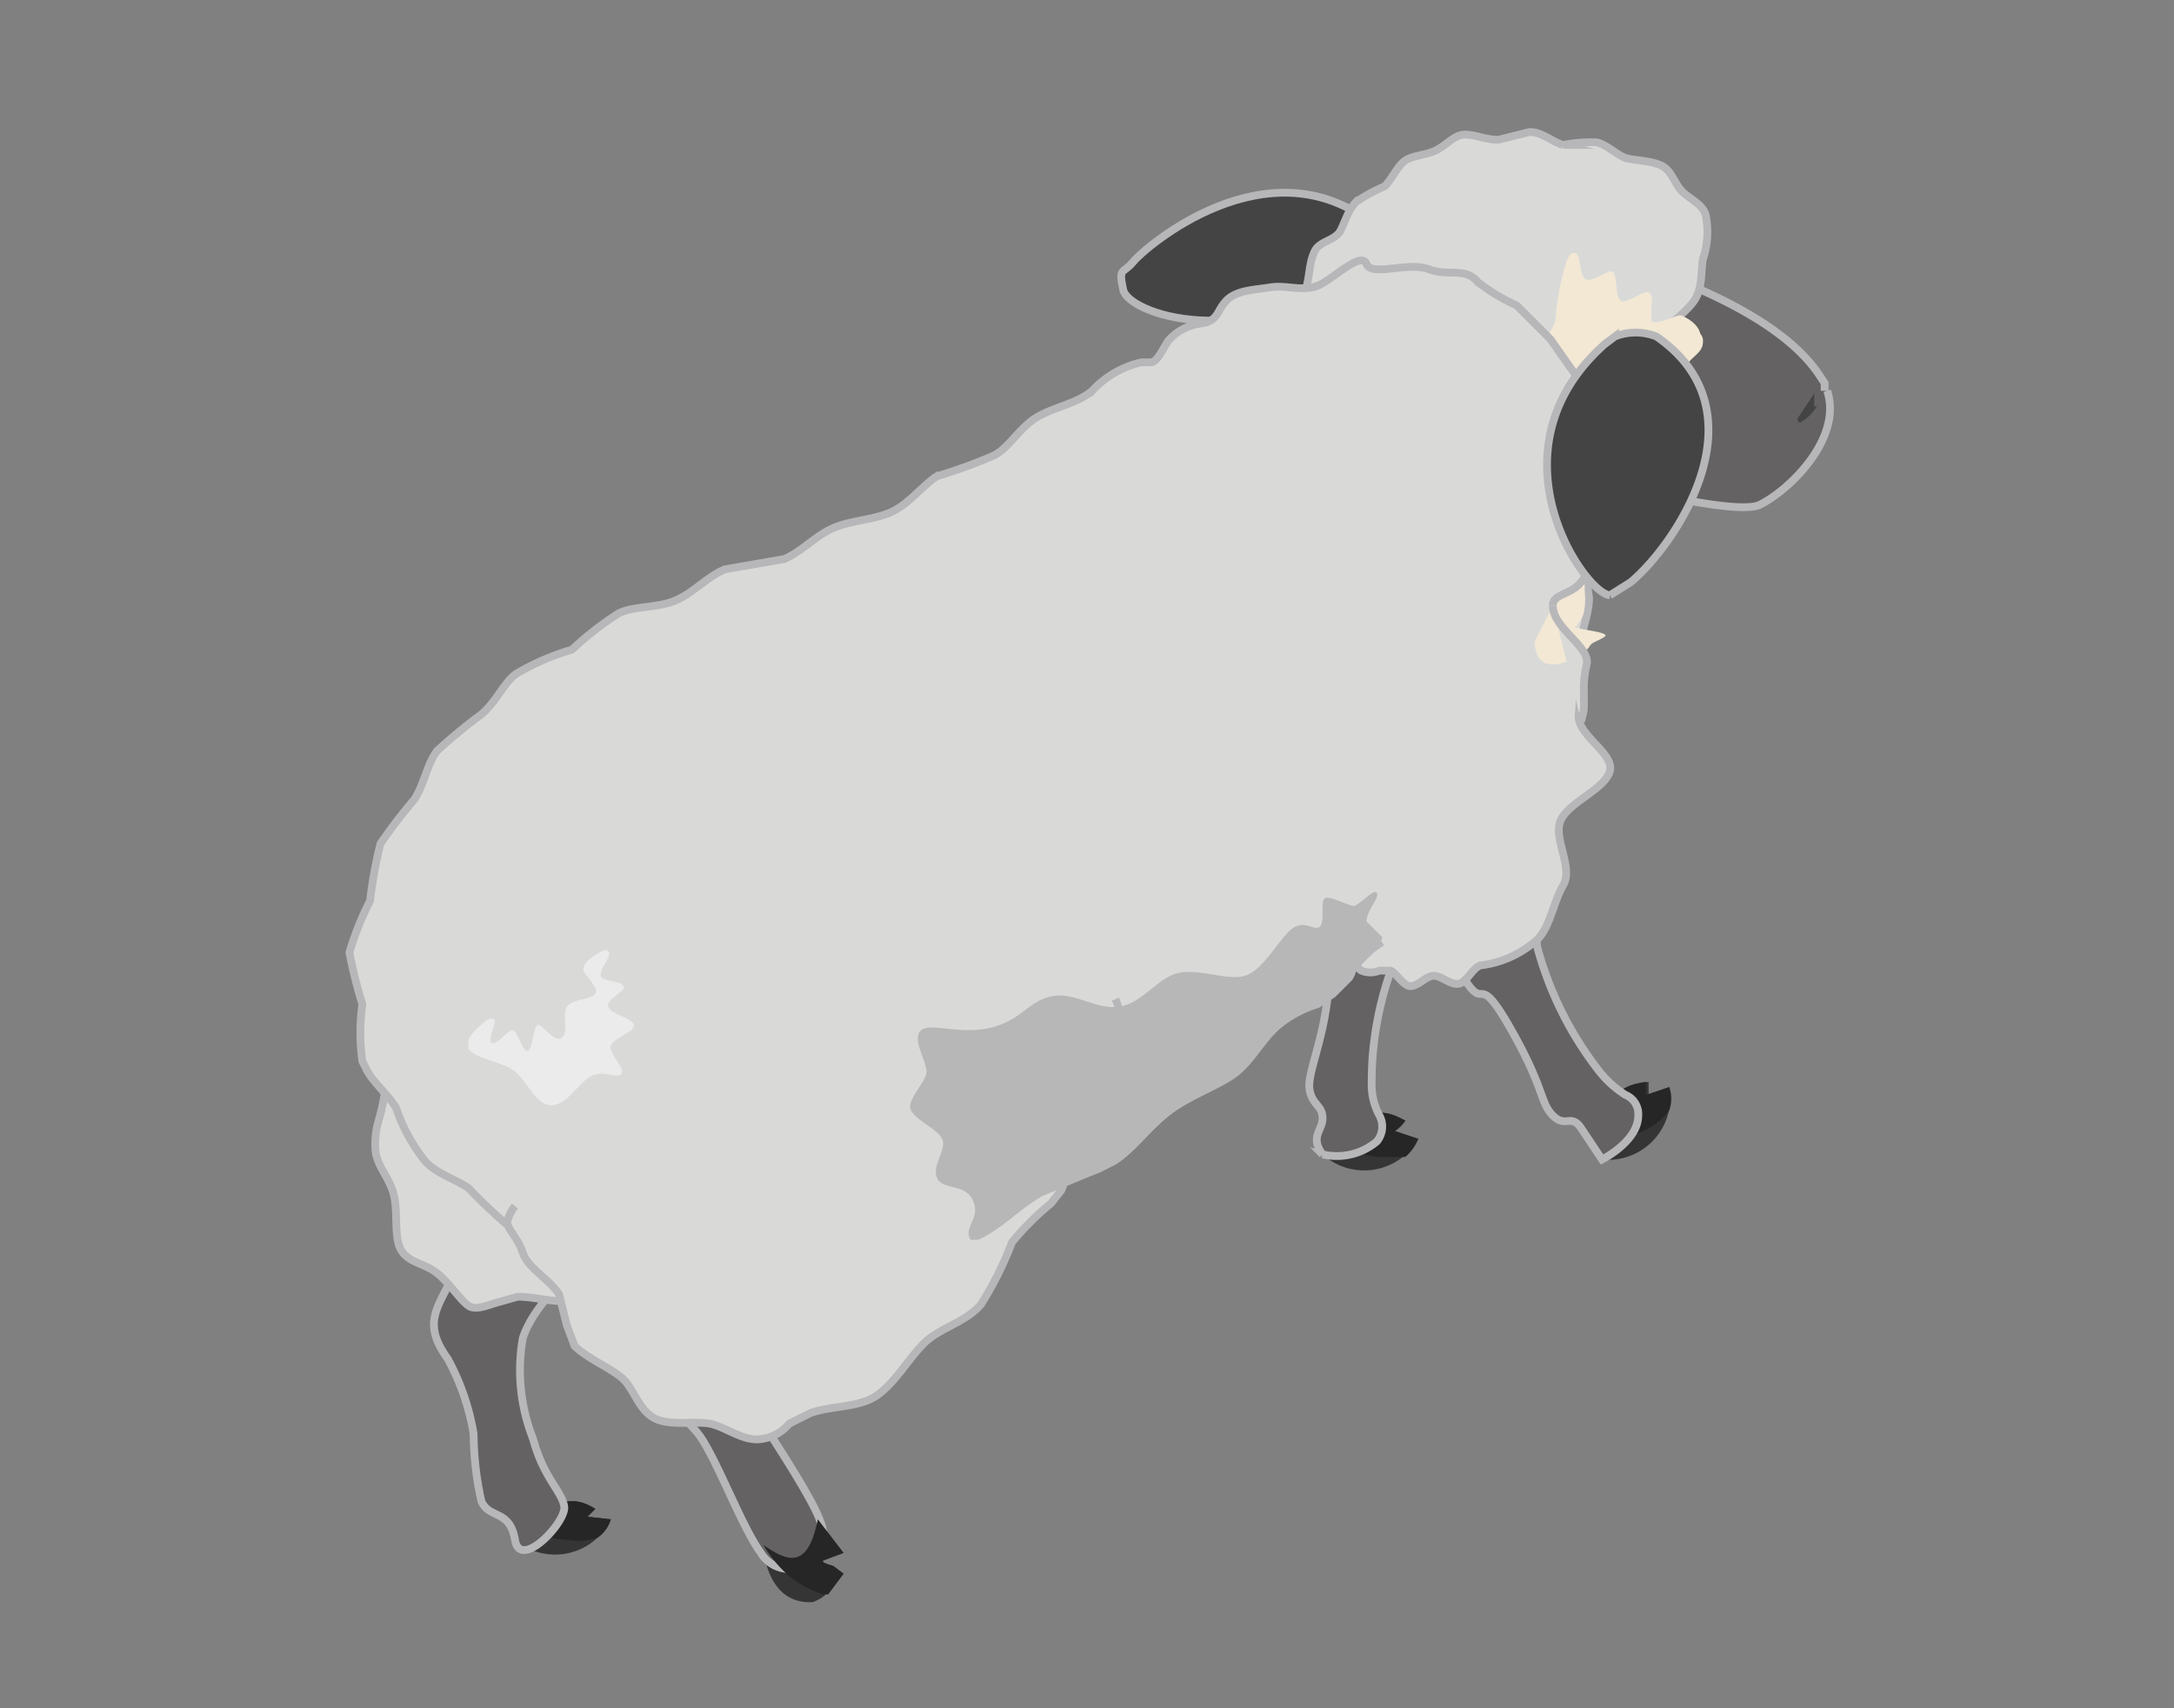 <svg xmlns="http://www.w3.org/2000/svg" xmlns:xlink="http://www.w3.org/1999/xlink" viewBox="0 0 84 66"><rect x="0" y="0" width="84" height="66" fill="#808080" stroke="none"/><defs><style>.cls-1{fill:none;}.cls-2{isolation:isolate;}.cls-3{fill:#353535;}.cls-4{fill:#262626;}.cls-5{fill:#646262;}.cls-5,.cls-6,.cls-7{stroke:#b7b7b9;stroke-miterlimit:10;stroke-width:0.3px;}.cls-12,.cls-6{fill:#444;}.cls-7{fill:#d9dad8;}.cls-8{fill:#f2e8d4;}.cls-9{mix-blend-mode:multiply;}.cls-10{clip-path:url(#clip-path);}.cls-11{fill:#ebebec;}.cls-13{fill:#b7b7b8;}</style><clipPath id="clip-path"><rect id="SVGID" class="cls-1" x="18.1" y="36.7" width="6.4" height="6.08"/></clipPath></defs><g class="cls-2"><g id="SheepF01_P02"><path class="cls-3" d="M23.6,58.7a1.3,1.3,0,0,1-.5.7,2.4,2.4,0,0,1-3.2.1l.5-.5h.2c.9-1.3,1.8-1.1,2.4-.7l-.3.3Z"/><path class="cls-4" d="M23.6,58.7a1.3,1.3,0,0,1-.5.7,2,2,0,0,1-1.1.1,3,3,0,0,1-1.6-.5h.2c.9-1.3,1.8-1.1,2.4-.7l-.3.3Z"/><path class="cls-5" d="M21.3,30.4c-1.1.8-4.2,5.8-3.2,13.7.8,6.1-2.6,5.9-.8,8.4a9.2,9.2,0,0,1,1,2.9,12.2,12.2,0,0,0,.3,2.6c.3.7,1.1.3,1.3,1.5s2-.7,1.9-1.3-.8-1.1-1.2-2.6a7.2,7.2,0,0,1-.4-3.9c1-3,6.1-4,5.5-14.7s-2.8-7.6-4.4-6.6"/><path class="cls-3" d="M29.5,59.8s.1,2.2,1.9,2.1a1.5,1.5,0,0,0,.7-.5c.1-.1.4-.5.3-.7l-.5-.3-.8-.3C30.9,60.1,30.8,60.2,29.5,59.8Z"/><path class="cls-5" d="M29.4,49.1s-3,1.4-2.5,2.1,4.4,6.3,4.8,7.6A1.3,1.3,0,0,1,29.4,60c-.8-1.1-1.8-3.9-2.5-4.7s-3.7-3.7-2.2-5.5a46.8,46.8,0,0,1,3.4-3.7Z"/><path class="cls-4" d="M31.6,58.7l1,1.3-.8.3c0,.1.1.1.4.2l.4.3-.6.8h-.2a4.2,4.2,0,0,1-1.3-.7,4.8,4.8,0,0,1-1-1.2C30.4,60.3,31.2,60.7,31.6,58.7Z"/><path class="cls-3" d="M51.9,43.9l-.8.7a2.4,2.4,0,0,0,3.7-.6l-.9-.3a1.2,1.2,0,0,0,.4-.4c-.7-.4-1.5-.6-2.4.6"/><path class="cls-4" d="M54.8,44a1.8,1.8,0,0,1-.5.7H53.2a3.4,3.4,0,0,1-1.5-.6l.2-.2c.9-1.2,1.7-1,2.4-.6l-.4.4Z"/><path class="cls-5" d="M52.4,23.6s-.1,4.2-.5,8.3c-.3,2.2-.8,3.1-.8,4.1s.4.7.2,2.5-.8,3-.7,3.6.5.6.5,1.1-.5.7,0,1.4a2.4,2.4,0,0,0,2.1-.5.9.9,0,0,0,.1-1,2.5,2.5,0,0,1-.3-1.3,12.8,12.8,0,0,1,1.1-5.2c.2-.6.6-.7.9-1.5s-.1-1.2.1-2C56.4,28,58,22.5,58,22.5Z"/><path class="cls-3" d="M62.2,43.8l-.3,1A2.4,2.4,0,0,0,64.5,42l-.8.3v-.5c-.8.1-1.6.4-1.5,2"/><path class="cls-4" d="M64.5,42a1.4,1.4,0,0,1,0,.9,2.7,2.7,0,0,1-.8.7,3.2,3.2,0,0,1-1.6.4v-.2c-.1-1.6.7-1.9,1.5-2v.5Z"/><path class="cls-5" d="M54.1,23l.8,2.1c.5,1.3,1.2,3.2,2,5.1l1.2,3c.3.7,1,1,1.2,1.6s0,1.2.1,1.8a13.5,13.5,0,0,0,2.4,4.8,4.1,4.1,0,0,0,1,.9.8.8,0,0,1,.5.8c0,1-1.4,1.7-1.4,1.7s-.4-.6-.8-1.2-.6,0-1.1-.5-.3-1-1.6-3.3-1-.8-1.7-1.8-.7-1.9-1.8-3.8h-.1l-3.1-4.8-1.4-2,.7-.8,1.1-1.3Z"/><path class="cls-5" d="M70.6,15.1c.6,1.8-1.4,3.8-2.6,4.4s-9.5-1.8-9.5-1.8A9.7,9.7,0,0,1,62.4,10s6,1.6,7.9,4.5l.2.3v.3"/><path class="cls-6" d="M53.1,8.7l-.3,1.7c-4.9,3.3-9.2,1.7-9.4.8s0-.6.4-1.1S49,5.4,53.1,8.7"/><path class="cls-7" d="M61,26a8.6,8.6,0,0,1,0,1.6c-.1.8,1.4,1.5,1.2,2.2s-1.6,1.2-1.9,1.9.5,1.8.1,2.5-.5,1.6-1,2.1a4,4,0,0,1-2.2,1c-.3.1-.5.6-.8.7s-.7-.3-1-.3-.6.4-.9.4-.6-.6-.8-.6h-.4a.9.9,0,0,1-.7,0c-.2-.1-.3-.6-.5-.8h-.2c-.3-.1-.6,0-.8-.2s-.2-.7-.4-.9-.7-.3-.8-.5-.2-.5-.2-.9a9,9,0,0,1,.2-1.3,3.3,3.3,0,0,1,.3-1c.3-.7,1-1.3,1.3-2.1a11.7,11.7,0,0,0,.5-2c0-.1.1-.2.1-.4a24.3,24.3,0,0,0,1.4-2,16.8,16.8,0,0,0,.7-2.4c.4-.7,1.1-1.2,1.5-1.9s.5-1.6.9-2.3,1.3-1.2,1.7-1.7,1-1.7,1.5-1.9a.8.8,0,0,1,.8-.1.7.7,0,0,1,.6.4l.5.7a6.7,6.7,0,0,0,.9,1.4c0,.2.1.3.1.4l.2.3c.1.7-2.1,1.6-2,2.4a16.9,16.9,0,0,1,.5,2.4c0,.7-.4,1.5-.4,2.3a1.1,1.1,0,0,0,0,.8"/><path class="cls-7" d="M49.9,12.1c.1-.3.5-.7.6-1.1s.1-.9.3-1.3.8-.4,1-.8.3-.8.6-1.1a6,6,0,0,1,1.1-.6c.3-.3.5-.8.8-1s.8-.2,1.2-.4.7-.6,1.1-.6.8.2,1.3.2l1.2-.3c.5,0,.9.4,1.3.5a5.7,5.7,0,0,1,1.3-.1c.4.1.8.5,1.1.6s1,.1,1.4.3.5.7.8,1,.8.5.9.9a3.2,3.2,0,0,1-.1,1.7c-.1.6,0,1.2-.4,1.7s-.9.8-1.3,1.2-.5,1-.9,1.5-1,.7-1.3,1.2a8.4,8.4,0,0,0-.5,1.7,6.9,6.9,0,0,0-.5,1.7,13.6,13.6,0,0,0,.4,1.7c.1.4-.5.1-1.5-.6s-1.1-.4-1.6-.8-.7-1-1.2-1.4-1.2-.5-1.6-.9-.7-1-1.2-1.4-1.1-.6-1.6-1-.7-1.1-1.1-1.5-1.2-.2-1.6-1"/><path class="cls-8" d="M63,14.8c-.1.5-1,1-1.1,1.6s1,3.5.8,4.1-1.2.8-1.4,1.4.1,1.5-.2,2l-.2.3c-.3.1,1.4.2,1.1.4s-.5.2-.6.4-1.6,1.2-2,.3a1.3,1.3,0,0,1-.1-.6,13.3,13.3,0,0,0,.3-2.1c0-.1-.1-.2-.1-.3s-.1-.2-.1-.3a5,5,0,0,1-.8-2c0-.7.7-1.6.8-2.4s-.6-2-.5-2.8a3.8,3.8,0,0,1,.8-1.7,2.5,2.5,0,0,0,.4-.7,9.7,9.7,0,0,1,.4-2.2c.1-.3.2-.5.4-.4s.1.9.4,1,.8-.4,1-.3.1.9.3,1.1.9-.4,1.1-.3.1.4.1.7v.4c.3.2,1-.3,1.2-.2s.6.3.7.7a.4.4,0,0,1,.1.3c0,.6-.8.6-.9,1.6s-1.8-.7-1.9,0"/><path class="cls-7" d="M35.3,39.8a23.3,23.3,0,0,1-2.2,1.9,7.5,7.5,0,0,0-.7,1.2,7.3,7.3,0,0,1-1,1.3A19.4,19.4,0,0,1,29,45.7c-.7.6-1.3,1.7-2,2.2s-1.6.4-2.4.8-1.5,1.3-2.3,1.5-1.5-.1-2.3-.1l-.7.2c-.4.1-.8.3-1.1.2s-.8-.9-1.3-1.3-1.1-.4-1.4-.9-.1-1.5-.3-2.2-.7-1.1-.7-1.8a3.1,3.1,0,0,1,.1-.9,8.9,8.9,0,0,0,.3-1.4c0-.8-.4-1.5-.3-2.1s-.2-1.4.7-2,1-.7,2.6-.8,1.7.4,2.7.3,1.9-.7,2.8-.8,1.7.5,2.7.4,1.5-.5,2.3-.6h.5c.9-.1,1.7.5,2.6.5s2-.6,2.8-.6,2.2.5,2.2.9a6.7,6.7,0,0,1-1.2,2.7"/><path class="cls-7" d="M53.4,36.4l-.3.2a6,6,0,0,0-.8.8c-.1.2-.1.3-.2.4l-.6.6-.6.4a4.4,4.4,0,0,0-1.5.8c-.6.5-1,1.3-1.6,1.8s-1.8.9-2.6,1.5-1.4,1.4-2.2,1.9l-.6.3-.5.2-1.7.7c-.9.5-1.6,1.2-2.5,1.6s-.1.1-.2.1l-2.7.6-1.8.8a1.7,1.7,0,0,1-1,.3,15,15,0,0,1-3,0c-1,0-2,.4-3,.3s-1.8-.8-2.8-1.1l-1.7-.4h-.6l-.6-.3a19.9,19.9,0,0,1-2.2-2c-.6-.4-1.4-.6-1.8-1.2a6.9,6.9,0,0,1-1-1.9c-.3-.5-.8-.9-1.1-1.4L14,41a8.1,8.1,0,0,1,0-2.2,19.4,19.4,0,0,1-.5-2,11.9,11.9,0,0,1,.8-2,17,17,0,0,1,.4-2.2A19.2,19.2,0,0,1,16,30.9c.4-.6.5-1.4.9-1.9a20.9,20.9,0,0,1,1.7-1.4c.6-.5.9-1.3,1.4-1.6a9.5,9.5,0,0,1,2.1-.9,12.4,12.4,0,0,1,1.8-1.4c.6-.3,1.5-.2,2.2-.5s1.2-.9,1.9-1.2l2.3-.4c.7-.3,1.2-.9,1.9-1.2s1.5-.3,2.2-.6,1.2-1,1.8-1.4a19.5,19.5,0,0,0,2.2-.8c.6-.3,1-1.1,1.7-1.5s1.5-.5,2.1-1A3.7,3.7,0,0,1,44.1,14h.4c.3-.1.5-.7.7-.9a2,2,0,0,1,1.2-.6c.7-.1.6-.5,1-.9s1.1-.4,1.7-.5,1.3.2,1.9-.1,1.6-1.3,1.8-.8,1.6-.1,2.4.2,1.4-.1,1.9.5a7.5,7.5,0,0,0,1.5.9l1.1,1.1.2.2,1.2,1.7v.3a4,4,0,0,1,.4,3v.2l-.3.6c.1.2.3.3.3.5.5,1.8-.2-.2-.1,1.8S60,22.7,60,23.4"/><path class="cls-7" d="M60,23.4c0,.9,1.5,1.6,1.3,2.3a4.1,4.1,0,0,0-.1,1.1v.5c0,.3-.1.4-.1.6"/><path class="cls-7" d="M43.1,38.6a3.7,3.7,0,0,1,.1,2.5"/><path class="cls-7" d="M43.2,41.1c-.3.8-1.1,1.4-1.5,2.3l-.3,1.2A5.7,5.7,0,0,1,41,46l-.4.5A10.6,10.6,0,0,0,39.1,48a13.4,13.4,0,0,1-1.2,2.4c-.6.7-1.6.9-2.2,1.5s-1.1,1.5-1.8,2-1.8.4-2.6.7l-.8.4a1.7,1.7,0,0,1-1.1.6c-.7.1-1.4-.5-2-.6s-1.5.1-2.1-.2-.8-1.1-1.2-1.5-1.4-.8-1.9-1.3l-.3-.8L21.6,50c-.4-.6-1.2-1-1.4-1.6s-.6-.9-.6-1.2a1.5,1.5,0,0,1,.3-.6"/><g class="cls-9"><g class="cls-10"><path class="cls-11" d="M18.3,39.4h0"/><path class="cls-11" d="M24.5,39.6c-.1-.3-.9-.4-1-.7s.7-.6.6-.8-.9-.2-.9-.4.2-.5.3-.7,0-.3-.1-.3-1.1.5-.8.9.5.6.4.8-.9.2-1.1.5.1,1-.2,1.2-.7-.5-.9-.5-.2.9-.4,1-.4-.8-.6-.8-.6.6-.8.5.2-.8.1-.9-.3,0-.4.1-.8.6-.6,1,1.3.5,1.8.9.8,1.3,1.4,1.3,1-.8,1.5-1.1,1,.1,1.2-.1-.5-.8-.4-1.1.9-.5.9-.8"/></g></g><path class="cls-6" d="M62.2,23c-1-.1-4.8-5.6-.2-9.7l.4-.3A2.2,2.2,0,0,1,64,13c4.2,2.9.8,8-1,9.5l-.8.5"/><path class="cls-12" d="M70.2,15.7a1.7,1.7,0,0,1-.6.6c-.1.1-.2-.1-.1-.2l.6-.9v.5"/><path class="cls-13" d="M53.4,36.3l-.3.2-1,1.2-.5.6-.6.4a7.5,7.5,0,0,0-1.5.9c-.6.5-1,1.3-1.6,1.8s-1.8,1-2.6,1.6-1.4,1.5-2.2,2l-.6.3-.5.2-1.7.7c-.9.5-1.6,1.3-2.5,1.7h-.3c-.3-.5.4-.8.1-1.5s-1.2-.4-1.4-.9.4-1.1.2-1.5-1-.7-1.2-1.1.6-1.1.6-1.5-.6-1.3-.2-1.6,1.5.2,2.7-.1,1.4-1,2.3-1.2,1.7.5,2.6.4,1.5-1.1,2.3-1.3,1.9.3,2.6.1,1.3-1.4,1.8-1.8.9.1,1.1-.1,0-1,.2-1.1.9.3,1.1.3.8-.7.9-.5-.4.7-.4,1.1l.6.6"/></g></g></svg>